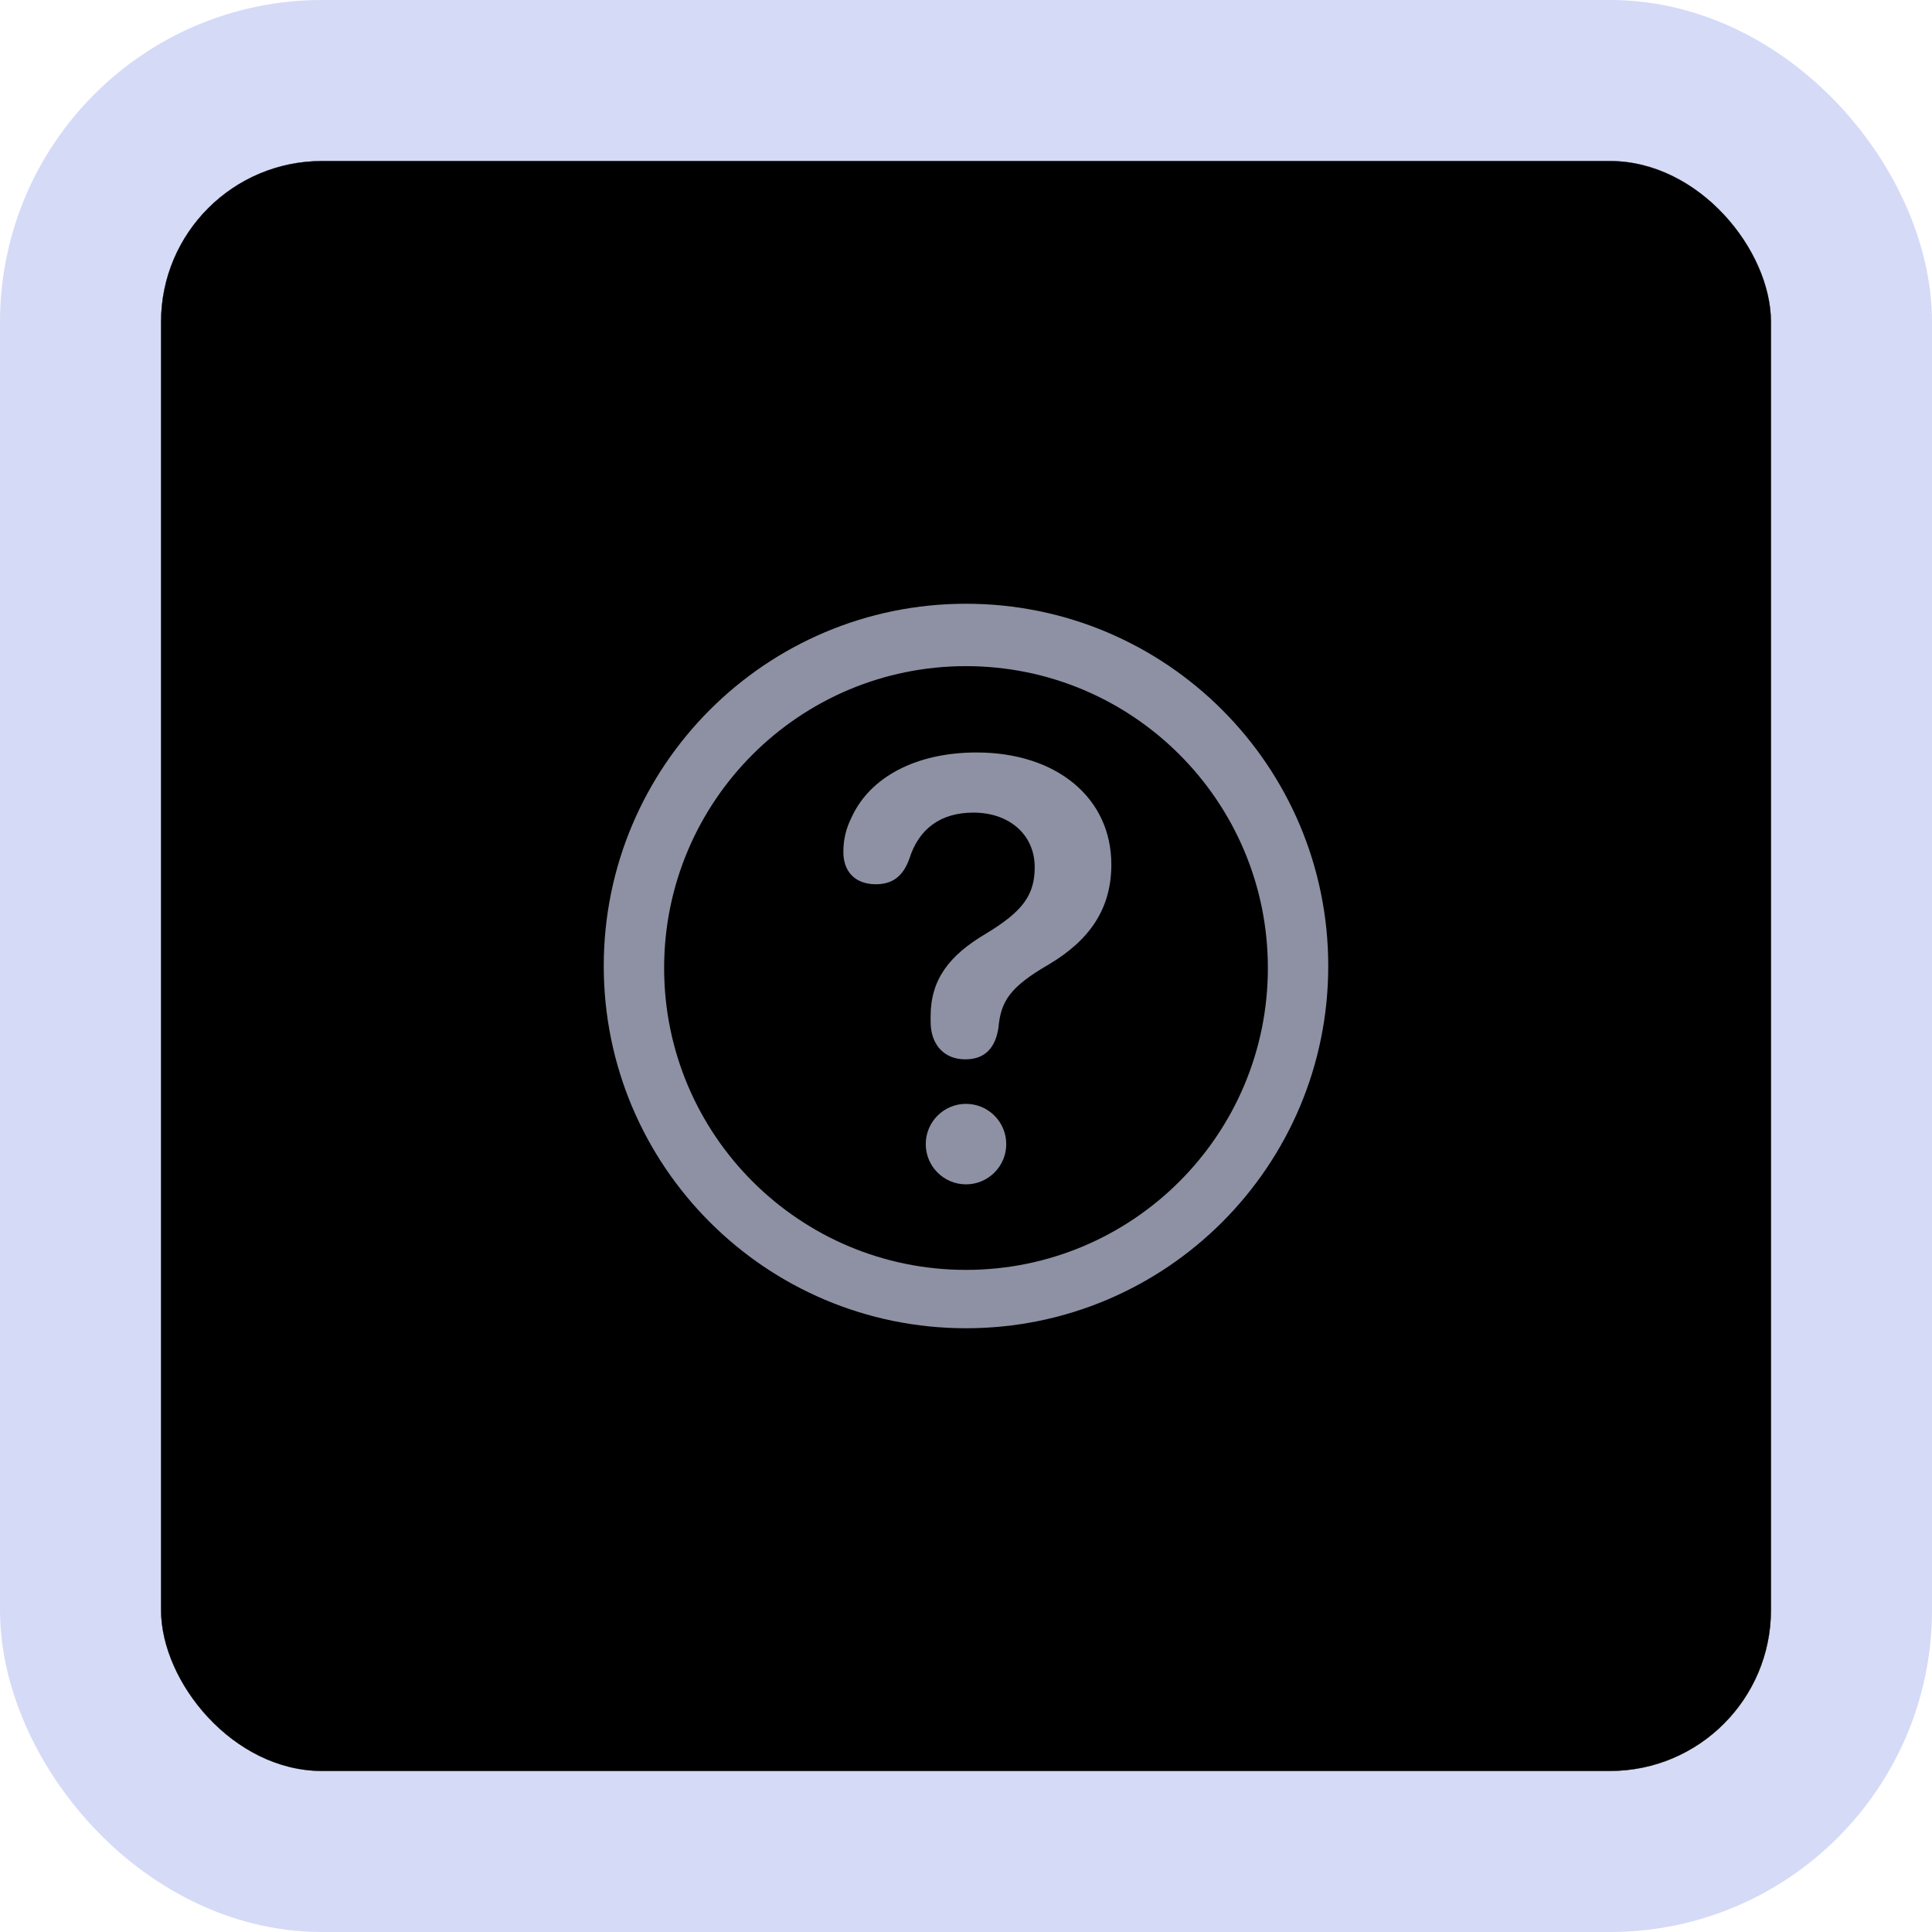 <?xml version="1.0" encoding="UTF-8"?>
<svg width="48px" height="48px" viewBox="0 0 48 48" version="1.1" xmlns="http://www.w3.org/2000/svg" xmlns:xlink="http://www.w3.org/1999/xlink">
    <title>Highlighted help button</title>
    <defs>
        <rect id="path-1" x="0" y="0" width="40" height="40" rx="4"></rect>
        <filter x="-11.2%" y="-11.2%" width="122.5%" height="122.5%" filterUnits="objectBoundingBox" id="filter-2">
            <feMorphology radius="1" operator="erode" in="SourceAlpha" result="shadowSpreadInner1"></feMorphology>
            <feOffset dx="0" dy="0" in="shadowSpreadInner1" result="shadowOffsetInner1"></feOffset>
            <feComposite in="shadowOffsetInner1" in2="SourceAlpha" operator="arithmetic" k2="-1" k3="1" result="shadowInnerInner1"></feComposite>
            <feColorMatrix values="0 0 0 0 0.333   0 0 0 0 0.404   0 0 0 0 0.835  0 0 0 1 0" type="matrix" in="shadowInnerInner1"></feColorMatrix>
        </filter>
        <rect id="path-3" x="0" y="0" width="40" height="40" rx="4"></rect>
        <filter x="-11.2%" y="-11.2%" width="122.5%" height="122.5%" filterUnits="objectBoundingBox" id="filter-4">
            <feOffset dx="0" dy="0" in="SourceAlpha" result="shadowOffsetOuter1"></feOffset>
            <feGaussianBlur stdDeviation="1.5" in="shadowOffsetOuter1" result="shadowBlurOuter1"></feGaussianBlur>
            <feColorMatrix values="0 0 0 0 0.333   0 0 0 0 0.404   0 0 0 0 0.835  0 0 0 0.492 0" type="matrix" in="shadowBlurOuter1"></feColorMatrix>
        </filter>
        <filter x="-8.8%" y="-8.8%" width="117.5%" height="117.5%" filterUnits="objectBoundingBox" id="filter-5">
            <feMorphology radius="1" operator="erode" in="SourceAlpha" result="shadowSpreadInner1"></feMorphology>
            <feOffset dx="0" dy="0" in="shadowSpreadInner1" result="shadowOffsetInner1"></feOffset>
            <feComposite in="shadowOffsetInner1" in2="SourceAlpha" operator="arithmetic" k2="-1" k3="1" result="shadowInnerInner1"></feComposite>
            <feColorMatrix values="0 0 0 0 0.333   0 0 0 0 0.404   0 0 0 0 0.835  0 0 0 1 0" type="matrix" in="shadowInnerInner1"></feColorMatrix>
        </filter>
    </defs>
    <g id="Page-1" stroke="none" stroke-width="1" fill="none" fill-rule="evenodd">
        <g id="help-highlighted" transform="translate(-808, -205)">
            <g id="higlhited" transform="translate(812, 209)">
                <g id="Rectangle-Copy-14">
                    <use fill="#FFFFFF" fill-rule="evenodd" xlink:href="#path-1"></use>
                    <use fill="black" fill-opacity="1" filter="url(#filter-2)" xlink:href="#path-1"></use>
                    <rect stroke="#D5DAF7" stroke-width="4" x="-2" y="-2" width="44" height="44" rx="6"></rect>
                </g>
                <g id="Rectangle-Copy-15">
                    <use fill="black" fill-opacity="1" filter="url(#filter-4)" xlink:href="#path-3"></use>
                    <use fill="#FFFFFF" fill-rule="evenodd" xlink:href="#path-3"></use>
                    <use fill="black" fill-opacity="1" filter="url(#filter-5)" xlink:href="#path-3"></use>
                </g>
                <g id="Icon/Settings" transform="translate(11, 11)" fill="#8D91A3" fill-rule="nonzero">
                    <path d="M9,0 C13.971,0 18,4.029 18,9 C18,13.971 13.971,18 9,18 C4.029,18 0,13.971 0,9 C0,4.029 4.029,0 9,0 Z M9,1.55 C4.858,1.55 1.5,4.908 1.5,9.05 C1.5,13.192 4.858,16.55 9,16.55 C13.142,16.55 16.5,13.192 16.5,9.05 C16.5,4.908 13.142,1.55 9,1.55 Z M9,12.425 C9.552,12.425 10,12.873 10,13.425 C10,13.977 9.552,14.425 9,14.425 C8.448,14.425 8,13.977 8,13.425 C8,12.873 8.448,12.425 9,12.425 Z M9.264,3.695 C11.249,3.695 12.611,4.823 12.611,6.478 C12.611,7.598 12.054,8.367 11.058,8.961 C10.099,9.517 9.864,9.869 9.806,10.535 C9.732,11.019 9.483,11.319 8.985,11.319 C8.472,11.319 8.17,10.982 8.127,10.51 L8.121,10.389 L8.121,10.25 C8.121,9.342 8.575,8.741 9.491,8.199 C10.399,7.65 10.707,7.247 10.707,6.544 C10.707,5.745 10.084,5.189 9.183,5.189 C8.37,5.189 7.828,5.592 7.594,6.331 C7.433,6.785 7.162,6.969 6.759,6.969 C6.253,6.969 5.953,6.661 5.953,6.17 C5.953,5.855 6.019,5.584 6.158,5.306 C6.612,4.31 7.755,3.695 9.264,3.695 Z" id="Combined-Shape"></path>
                </g>
            </g>
        </g>
    </g>
</svg>
